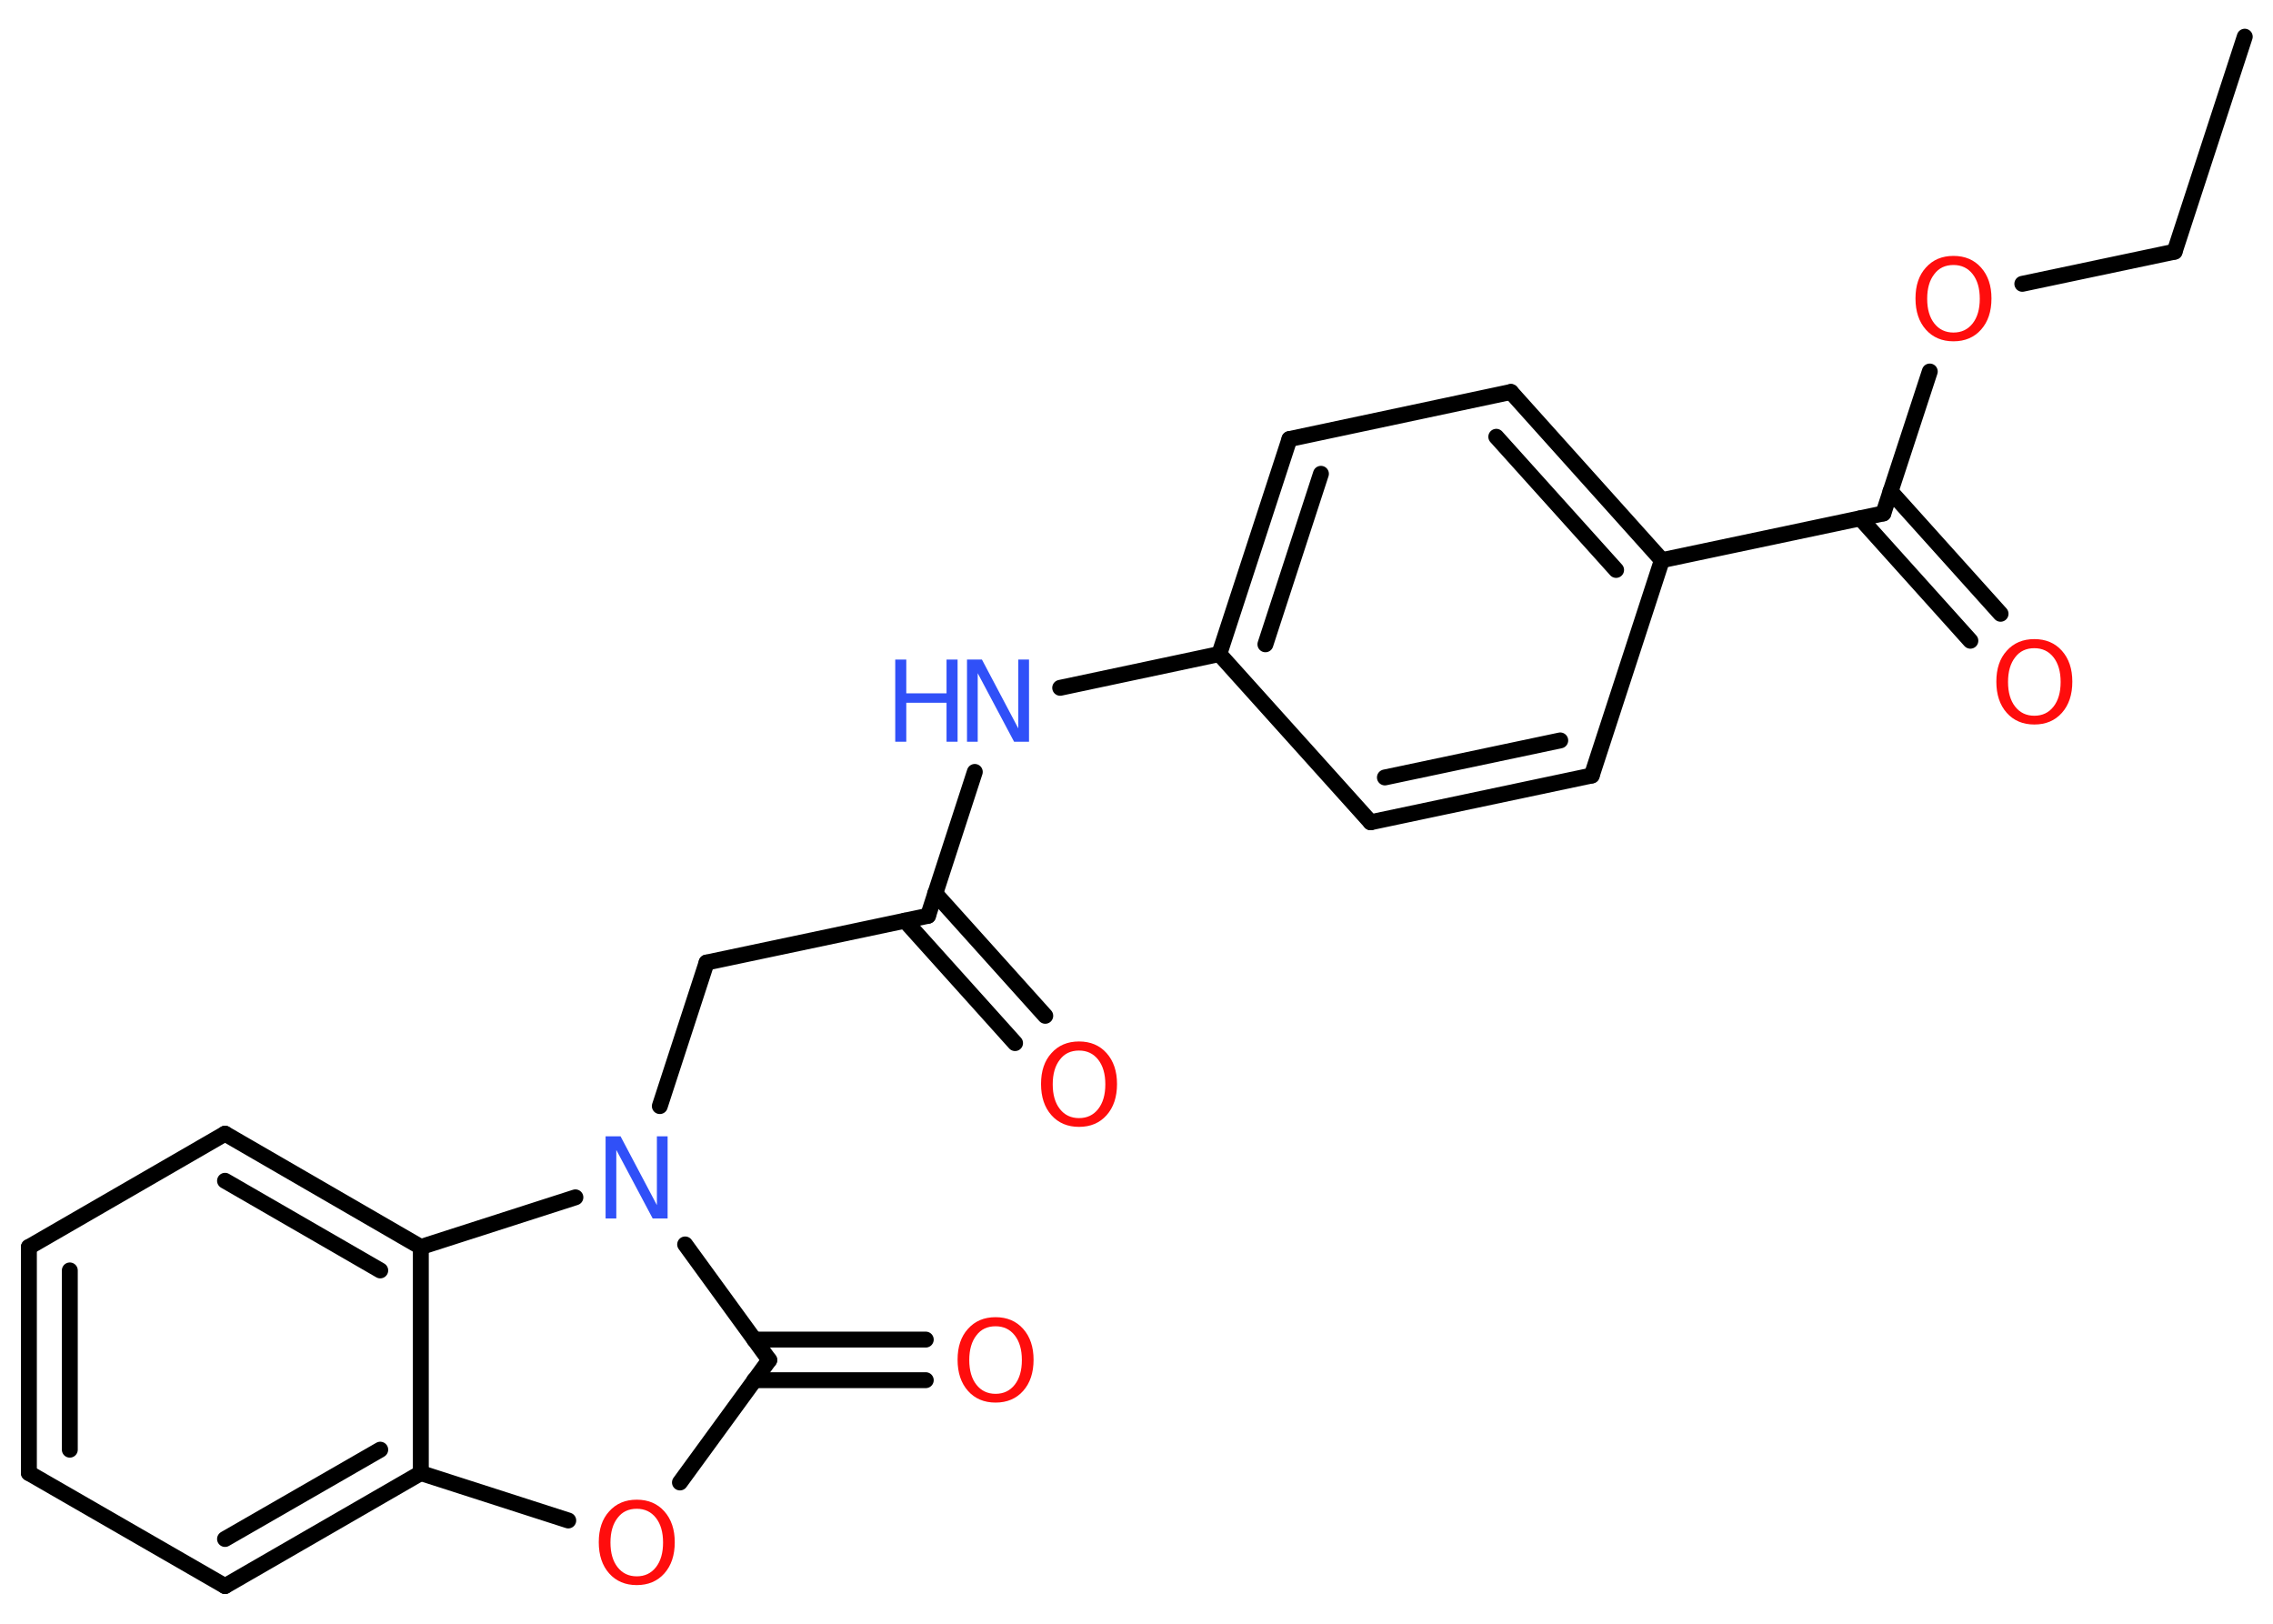 <?xml version='1.0' encoding='UTF-8'?>
<!DOCTYPE svg PUBLIC "-//W3C//DTD SVG 1.1//EN" "http://www.w3.org/Graphics/SVG/1.1/DTD/svg11.dtd">
<svg version='1.2' xmlns='http://www.w3.org/2000/svg' xmlns:xlink='http://www.w3.org/1999/xlink' width='70.0mm' height='50.0mm' viewBox='0 0 70.0 50.0'>
  <desc>Generated by the Chemistry Development Kit (http://github.com/cdk)</desc>
  <g stroke-linecap='round' stroke-linejoin='round' stroke='#000000' stroke-width='.49' fill='#FF0D0D'>
    <rect x='.0' y='.0' width='70.0' height='50.0' fill='#FFFFFF' stroke='none'/>
    <g id='mol1' class='mol'>
      <line id='mol1bnd1' class='bond' x1='69.13' y1='1.13' x2='66.97' y2='7.75'/>
      <line id='mol1bnd2' class='bond' x1='66.97' y1='7.75' x2='62.28' y2='8.74'/>
      <line id='mol1bnd3' class='bond' x1='59.43' y1='11.44' x2='58.0' y2='15.81'/>
      <g id='mol1bnd4' class='bond'>
        <line x1='58.22' y1='15.13' x2='61.61' y2='18.9'/>
        <line x1='57.29' y1='15.96' x2='60.68' y2='19.73'/>
      </g>
      <line id='mol1bnd5' class='bond' x1='58.0' y1='15.81' x2='51.18' y2='17.25'/>
      <g id='mol1bnd6' class='bond'>
        <line x1='51.18' y1='17.25' x2='46.53' y2='12.07'/>
        <line x1='49.77' y1='17.55' x2='46.08' y2='13.45'/>
      </g>
      <line id='mol1bnd7' class='bond' x1='46.53' y1='12.07' x2='39.71' y2='13.52'/>
      <g id='mol1bnd8' class='bond'>
        <line x1='39.71' y1='13.52' x2='37.55' y2='20.14'/>
        <line x1='40.68' y1='14.59' x2='38.97' y2='19.84'/>
      </g>
      <line id='mol1bnd9' class='bond' x1='37.55' y1='20.14' x2='32.65' y2='21.18'/>
      <line id='mol1bnd10' class='bond' x1='30.02' y1='23.77' x2='28.58' y2='28.2'/>
      <g id='mol1bnd11' class='bond'>
        <line x1='28.8' y1='27.51' x2='32.19' y2='31.28'/>
        <line x1='27.87' y1='28.35' x2='31.26' y2='32.12'/>
      </g>
      <line id='mol1bnd12' class='bond' x1='28.58' y1='28.2' x2='21.76' y2='29.64'/>
      <line id='mol1bnd13' class='bond' x1='21.76' y1='29.64' x2='20.32' y2='34.06'/>
      <line id='mol1bnd14' class='bond' x1='21.1' y1='38.32' x2='23.69' y2='41.88'/>
      <g id='mol1bnd15' class='bond'>
        <line x1='23.23' y1='41.25' x2='28.51' y2='41.25'/>
        <line x1='23.23' y1='42.5' x2='28.51' y2='42.5'/>
      </g>
      <line id='mol1bnd16' class='bond' x1='23.69' y1='41.88' x2='20.94' y2='45.65'/>
      <line id='mol1bnd17' class='bond' x1='17.5' y1='46.82' x2='12.96' y2='45.36'/>
      <g id='mol1bnd18' class='bond'>
        <line x1='6.93' y1='48.84' x2='12.96' y2='45.36'/>
        <line x1='6.93' y1='47.39' x2='11.71' y2='44.64'/>
      </g>
      <line id='mol1bnd19' class='bond' x1='6.93' y1='48.84' x2='.89' y2='45.36'/>
      <g id='mol1bnd20' class='bond'>
        <line x1='.89' y1='38.4' x2='.89' y2='45.36'/>
        <line x1='2.15' y1='39.12' x2='2.15' y2='44.64'/>
      </g>
      <line id='mol1bnd21' class='bond' x1='.89' y1='38.4' x2='6.93' y2='34.91'/>
      <g id='mol1bnd22' class='bond'>
        <line x1='12.96' y1='38.4' x2='6.93' y2='34.91'/>
        <line x1='11.71' y1='39.12' x2='6.93' y2='36.36'/>
      </g>
      <line id='mol1bnd23' class='bond' x1='12.96' y1='45.36' x2='12.96' y2='38.4'/>
      <line id='mol1bnd24' class='bond' x1='17.72' y1='36.87' x2='12.96' y2='38.4'/>
      <line id='mol1bnd25' class='bond' x1='37.55' y1='20.14' x2='42.21' y2='25.32'/>
      <g id='mol1bnd26' class='bond'>
        <line x1='42.21' y1='25.32' x2='49.02' y2='23.88'/>
        <line x1='42.65' y1='23.94' x2='48.05' y2='22.8'/>
      </g>
      <line id='mol1bnd27' class='bond' x1='51.18' y1='17.25' x2='49.02' y2='23.88'/>
      <path id='mol1atm3' class='atom' d='M60.16 8.16q-.38 .0 -.59 .28q-.22 .28 -.22 .76q.0 .48 .22 .76q.22 .28 .59 .28q.37 .0 .59 -.28q.22 -.28 .22 -.76q.0 -.48 -.22 -.76q-.22 -.28 -.59 -.28zM60.16 7.88q.53 .0 .85 .36q.32 .36 .32 .95q.0 .6 -.32 .96q-.32 .36 -.85 .36q-.53 .0 -.85 -.36q-.32 -.36 -.32 -.96q.0 -.6 .32 -.95q.32 -.36 .85 -.36z' stroke='none'/>
      <path id='mol1atm5' class='atom' d='M62.65 19.96q-.38 .0 -.59 .28q-.22 .28 -.22 .76q.0 .48 .22 .76q.22 .28 .59 .28q.37 .0 .59 -.28q.22 -.28 .22 -.76q.0 -.48 -.22 -.76q-.22 -.28 -.59 -.28zM62.65 19.68q.53 .0 .85 .36q.32 .36 .32 .95q.0 .6 -.32 .96q-.32 .36 -.85 .36q-.53 .0 -.85 -.36q-.32 -.36 -.32 -.96q.0 -.6 .32 -.95q.32 -.36 .85 -.36z' stroke='none'/>
      <g id='mol1atm10' class='atom'>
        <path d='M29.78 20.31h.46l1.12 2.12v-2.12h.33v2.53h-.46l-1.12 -2.11v2.11h-.33v-2.53z' stroke='none' fill='#3050F8'/>
        <path d='M27.57 20.31h.34v1.04h1.24v-1.04h.34v2.53h-.34v-1.2h-1.24v1.2h-.34v-2.53z' stroke='none' fill='#3050F8'/>
      </g>
      <path id='mol1atm12' class='atom' d='M33.23 32.35q-.38 .0 -.59 .28q-.22 .28 -.22 .76q.0 .48 .22 .76q.22 .28 .59 .28q.37 .0 .59 -.28q.22 -.28 .22 -.76q.0 -.48 -.22 -.76q-.22 -.28 -.59 -.28zM33.23 32.07q.53 .0 .85 .36q.32 .36 .32 .95q.0 .6 -.32 .96q-.32 .36 -.85 .36q-.53 .0 -.85 -.36q-.32 -.36 -.32 -.96q.0 -.6 .32 -.95q.32 -.36 .85 -.36z' stroke='none'/>
      <path id='mol1atm14' class='atom' d='M18.65 34.99h.46l1.12 2.12v-2.12h.33v2.53h-.46l-1.12 -2.11v2.11h-.33v-2.53z' stroke='none' fill='#3050F8'/>
      <path id='mol1atm16' class='atom' d='M30.66 40.84q-.38 .0 -.59 .28q-.22 .28 -.22 .76q.0 .48 .22 .76q.22 .28 .59 .28q.37 .0 .59 -.28q.22 -.28 .22 -.76q.0 -.48 -.22 -.76q-.22 -.28 -.59 -.28zM30.66 40.56q.53 .0 .85 .36q.32 .36 .32 .95q.0 .6 -.32 .96q-.32 .36 -.85 .36q-.53 .0 -.85 -.36q-.32 -.36 -.32 -.96q.0 -.6 .32 -.95q.32 -.36 .85 -.36z' stroke='none'/>
      <path id='mol1atm17' class='atom' d='M19.61 46.46q-.38 .0 -.59 .28q-.22 .28 -.22 .76q.0 .48 .22 .76q.22 .28 .59 .28q.37 .0 .59 -.28q.22 -.28 .22 -.76q.0 -.48 -.22 -.76q-.22 -.28 -.59 -.28zM19.61 46.18q.53 .0 .85 .36q.32 .36 .32 .95q.0 .6 -.32 .96q-.32 .36 -.85 .36q-.53 .0 -.85 -.36q-.32 -.36 -.32 -.96q.0 -.6 .32 -.95q.32 -.36 .85 -.36z' stroke='none'/>
    </g>
  </g>
</svg>
